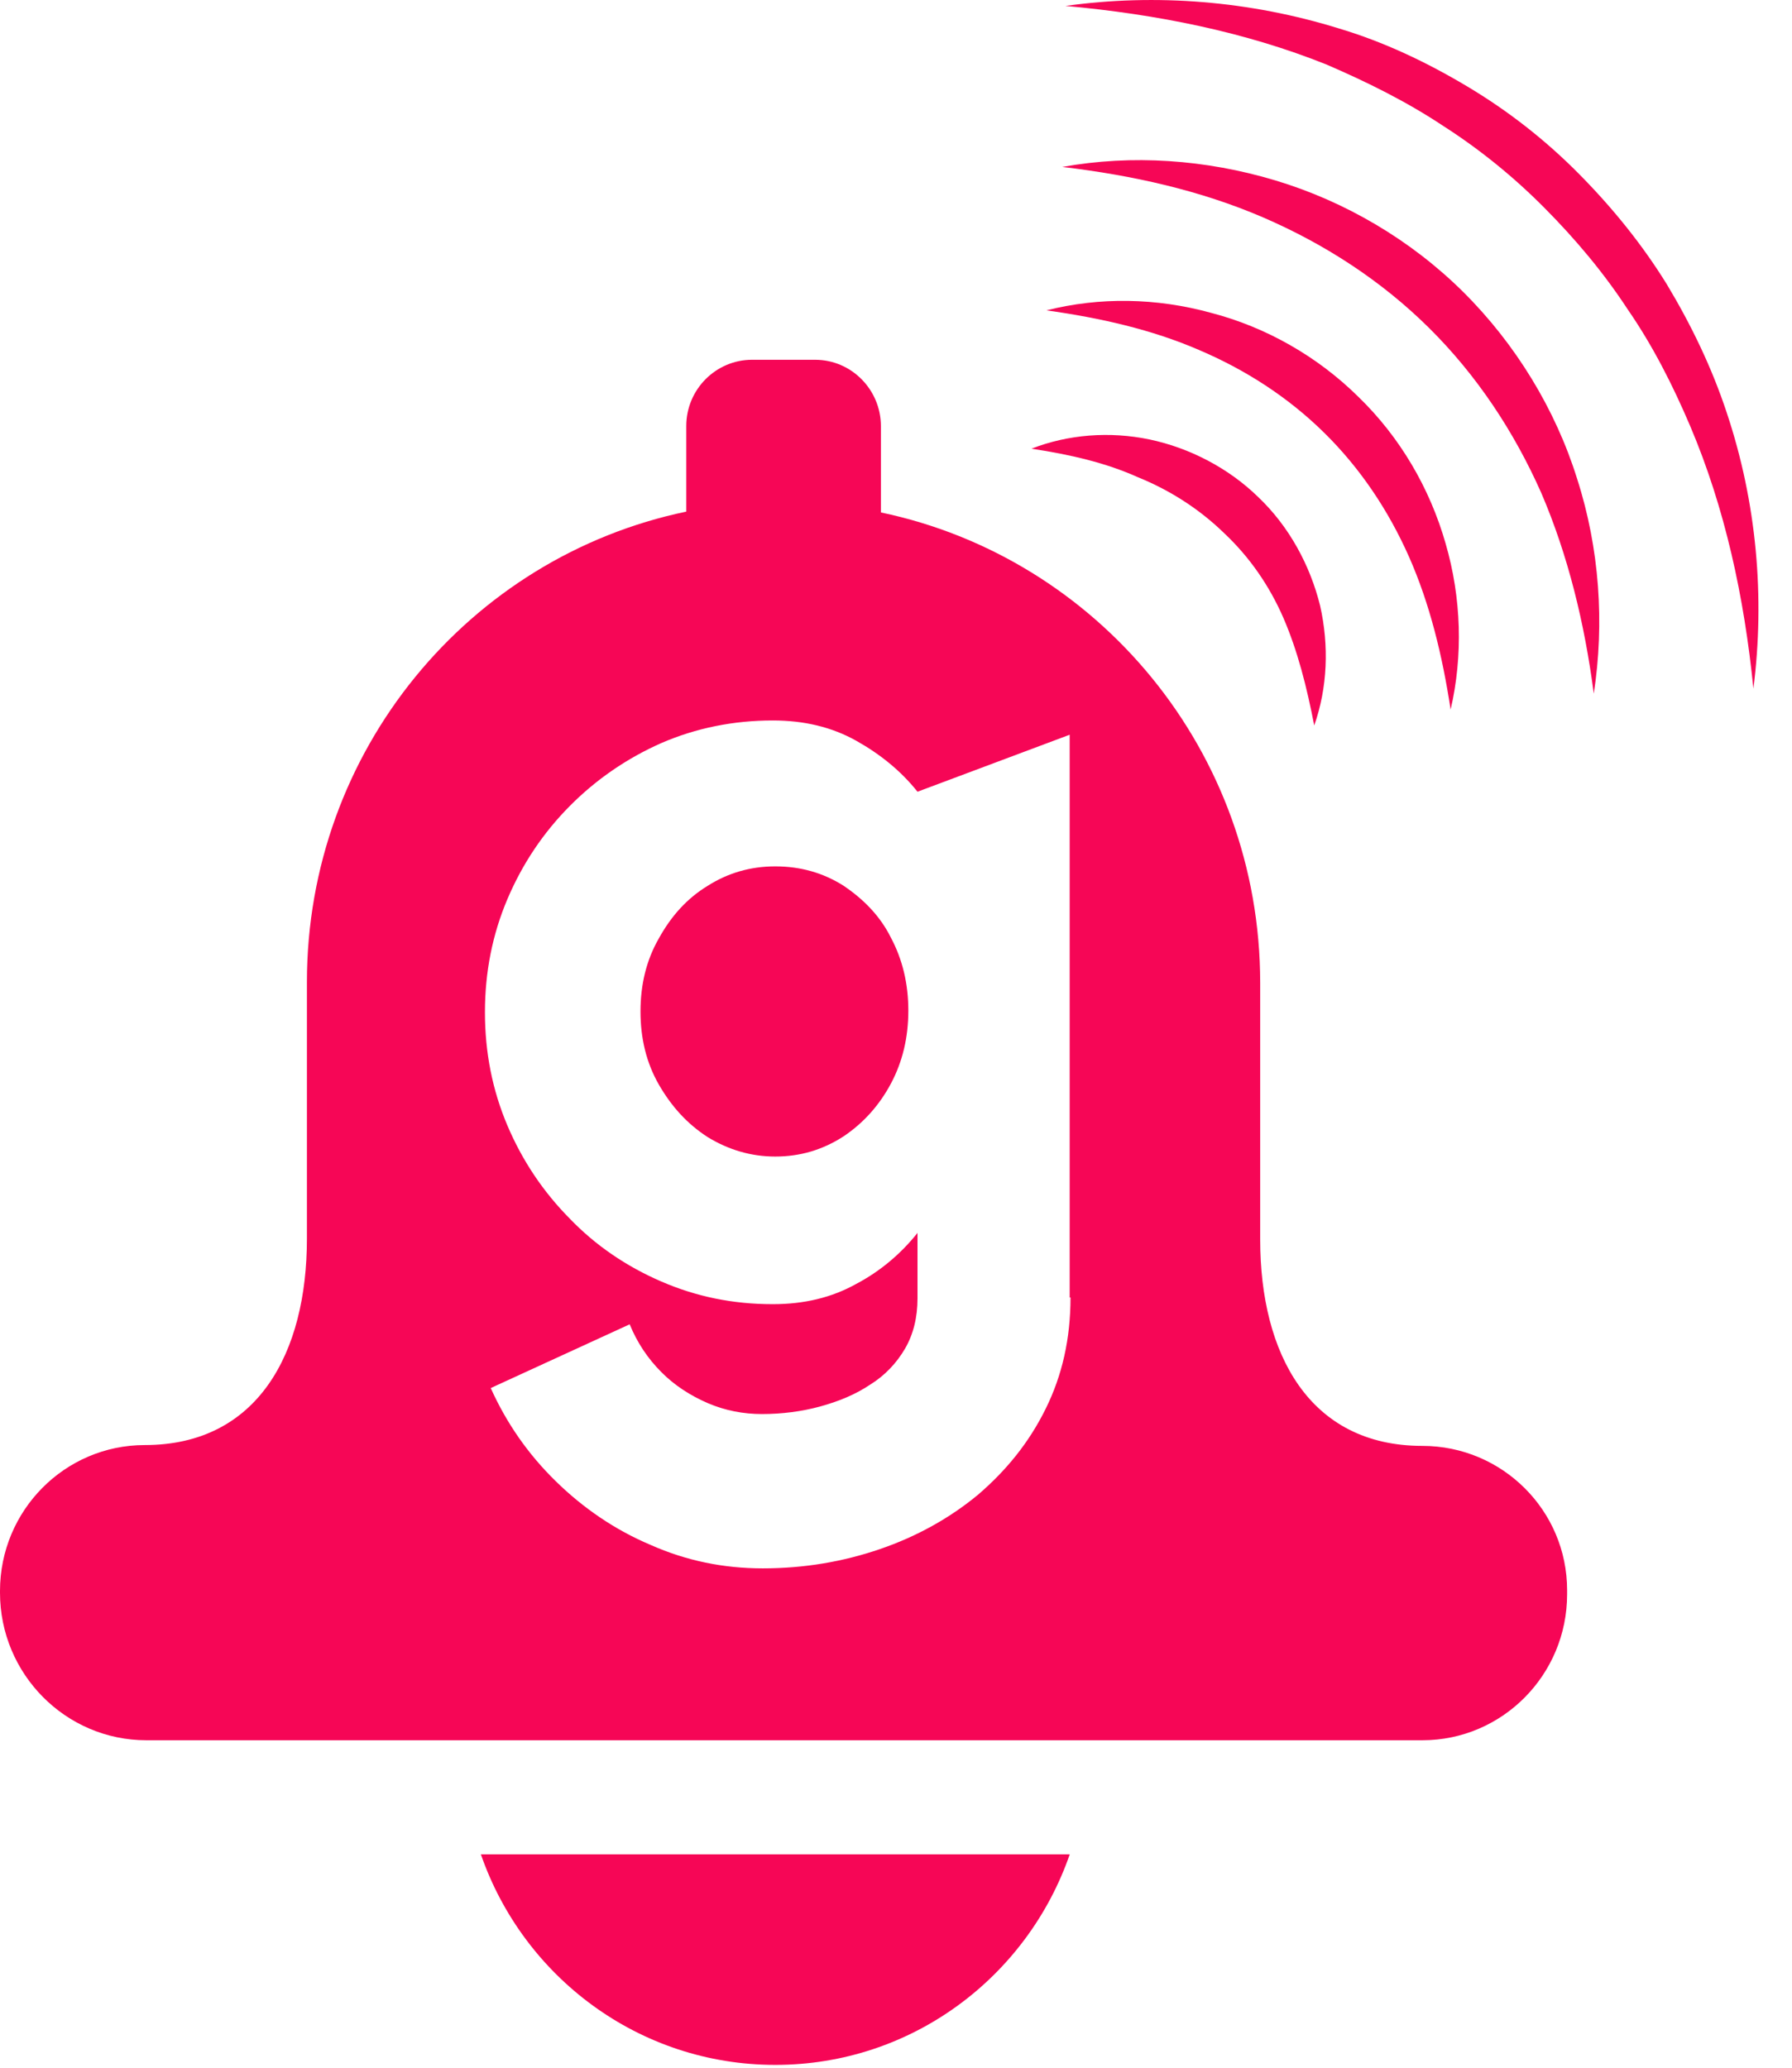 <svg width="26" height="30" viewBox="0 0 26 30" fill="none" xmlns="http://www.w3.org/2000/svg">
<g clip-path="url(#clip0_2990_2297)">
<path d="M11.249 29.959C13.228 29.959 14.906 28.681 15.521 26.904H6.977C7.592 28.681 9.27 29.959 11.249 29.959Z" fill="#F60656"/>
<path d="M20.637 20.978C18.996 20.978 18.284 19.64 18.284 17.985V14.261C18.284 10.891 15.918 8.092 12.781 7.435V6.182C12.781 5.659 12.358 5.22 11.827 5.22H10.91C10.391 5.22 9.957 5.646 9.957 6.182V7.423C6.807 8.08 4.453 10.891 4.453 14.249V17.973C4.453 19.628 3.741 20.966 2.1 20.966C0.941 20.966 0 21.915 0 23.083V23.108C0 24.288 0.953 25.249 2.124 25.249H20.637C21.796 25.249 22.737 24.3 22.737 23.132V23.071C22.737 21.915 21.796 20.978 20.637 20.978ZM15.532 18.825C15.532 19.421 15.412 19.956 15.17 20.443C14.929 20.93 14.603 21.331 14.193 21.684C13.782 22.025 13.3 22.293 12.768 22.475C12.238 22.657 11.67 22.755 11.067 22.755C10.5 22.755 9.957 22.645 9.438 22.414C8.919 22.195 8.46 21.879 8.062 21.489C7.664 21.1 7.35 20.65 7.12 20.139L9.136 19.214C9.245 19.482 9.401 19.713 9.595 19.907C9.788 20.102 10.017 20.248 10.27 20.358C10.524 20.467 10.789 20.516 11.055 20.516C11.345 20.516 11.634 20.479 11.9 20.406C12.165 20.333 12.406 20.236 12.624 20.09C12.841 19.956 13.01 19.774 13.131 19.567C13.251 19.36 13.312 19.117 13.312 18.837V17.888C13.07 18.192 12.768 18.447 12.419 18.63C12.069 18.825 11.67 18.922 11.212 18.922C10.632 18.922 10.101 18.812 9.595 18.593C9.088 18.374 8.641 18.07 8.267 17.681C7.881 17.291 7.579 16.841 7.362 16.33C7.145 15.819 7.036 15.271 7.036 14.687C7.036 14.103 7.145 13.556 7.362 13.045C7.579 12.534 7.881 12.083 8.267 11.694C8.653 11.305 9.1 11 9.595 10.781C10.101 10.562 10.645 10.453 11.212 10.453C11.67 10.453 12.069 10.55 12.419 10.745C12.768 10.94 13.07 11.183 13.312 11.487L15.52 10.66V18.825H15.532Z" fill="#F60656"/>
<path d="M12.238 12.85C11.948 12.667 11.622 12.57 11.248 12.57C10.886 12.57 10.56 12.667 10.271 12.85C9.969 13.033 9.74 13.288 9.558 13.617C9.377 13.933 9.293 14.286 9.293 14.675C9.293 15.065 9.377 15.417 9.558 15.734C9.74 16.05 9.969 16.306 10.271 16.5C10.572 16.683 10.898 16.78 11.248 16.78C11.61 16.78 11.936 16.683 12.238 16.488C12.527 16.294 12.757 16.038 12.926 15.722C13.095 15.405 13.179 15.052 13.179 14.663C13.179 14.274 13.095 13.921 12.926 13.604C12.769 13.288 12.527 13.045 12.238 12.85Z" fill="#F60656"/>
<path d="M14.965 6.51C15.496 6.303 16.099 6.255 16.679 6.376C17.258 6.498 17.825 6.79 18.26 7.216C18.706 7.642 19.008 8.202 19.153 8.786C19.285 9.37 19.261 9.978 19.068 10.526C18.96 9.966 18.827 9.443 18.622 8.968C18.416 8.494 18.127 8.08 17.765 7.739C17.415 7.398 16.992 7.119 16.51 6.924C16.051 6.717 15.532 6.595 14.965 6.51Z" fill="#F60656"/>
<path d="M15.182 4.503C15.954 4.308 16.775 4.32 17.571 4.539C18.368 4.746 19.116 5.172 19.707 5.756C20.311 6.34 20.745 7.082 20.974 7.885C21.204 8.676 21.228 9.516 21.047 10.295C20.926 9.504 20.745 8.762 20.444 8.08C20.142 7.399 19.732 6.79 19.213 6.279C18.694 5.768 18.078 5.367 17.39 5.075C16.714 4.783 15.966 4.612 15.182 4.503Z" fill="#F60656"/>
<path d="M15.412 2.422C16.426 2.24 17.488 2.313 18.502 2.617C19.515 2.921 20.469 3.481 21.229 4.235C21.989 4.99 22.569 5.939 22.883 6.949C23.208 7.959 23.281 9.042 23.124 10.064C22.991 9.042 22.75 8.056 22.364 7.156C21.965 6.255 21.422 5.44 20.734 4.758C20.046 4.077 19.226 3.542 18.321 3.152C17.416 2.763 16.438 2.544 15.412 2.422Z" fill="#F60656"/>
<path d="M15.459 0.086C16.774 -0.097 18.138 0.013 19.43 0.414C20.081 0.609 20.697 0.901 21.288 1.254C21.88 1.607 22.423 2.032 22.905 2.519C23.388 3.006 23.823 3.541 24.184 4.125C24.535 4.709 24.836 5.33 25.053 5.987C25.488 7.289 25.609 8.664 25.44 9.991C25.307 8.664 25.029 7.374 24.523 6.182C24.269 5.586 23.979 5.014 23.617 4.49C23.267 3.955 22.857 3.468 22.41 3.018C21.964 2.568 21.469 2.166 20.938 1.826C20.407 1.473 19.84 1.193 19.248 0.937C18.066 0.463 16.787 0.207 15.459 0.086Z" fill="#F60656"/>
</g>
<defs>
<clipPath id="clip0_2990_2297">
<rect width="26" height="30" fill="white"/>
</clipPath>
</defs>
</svg>
